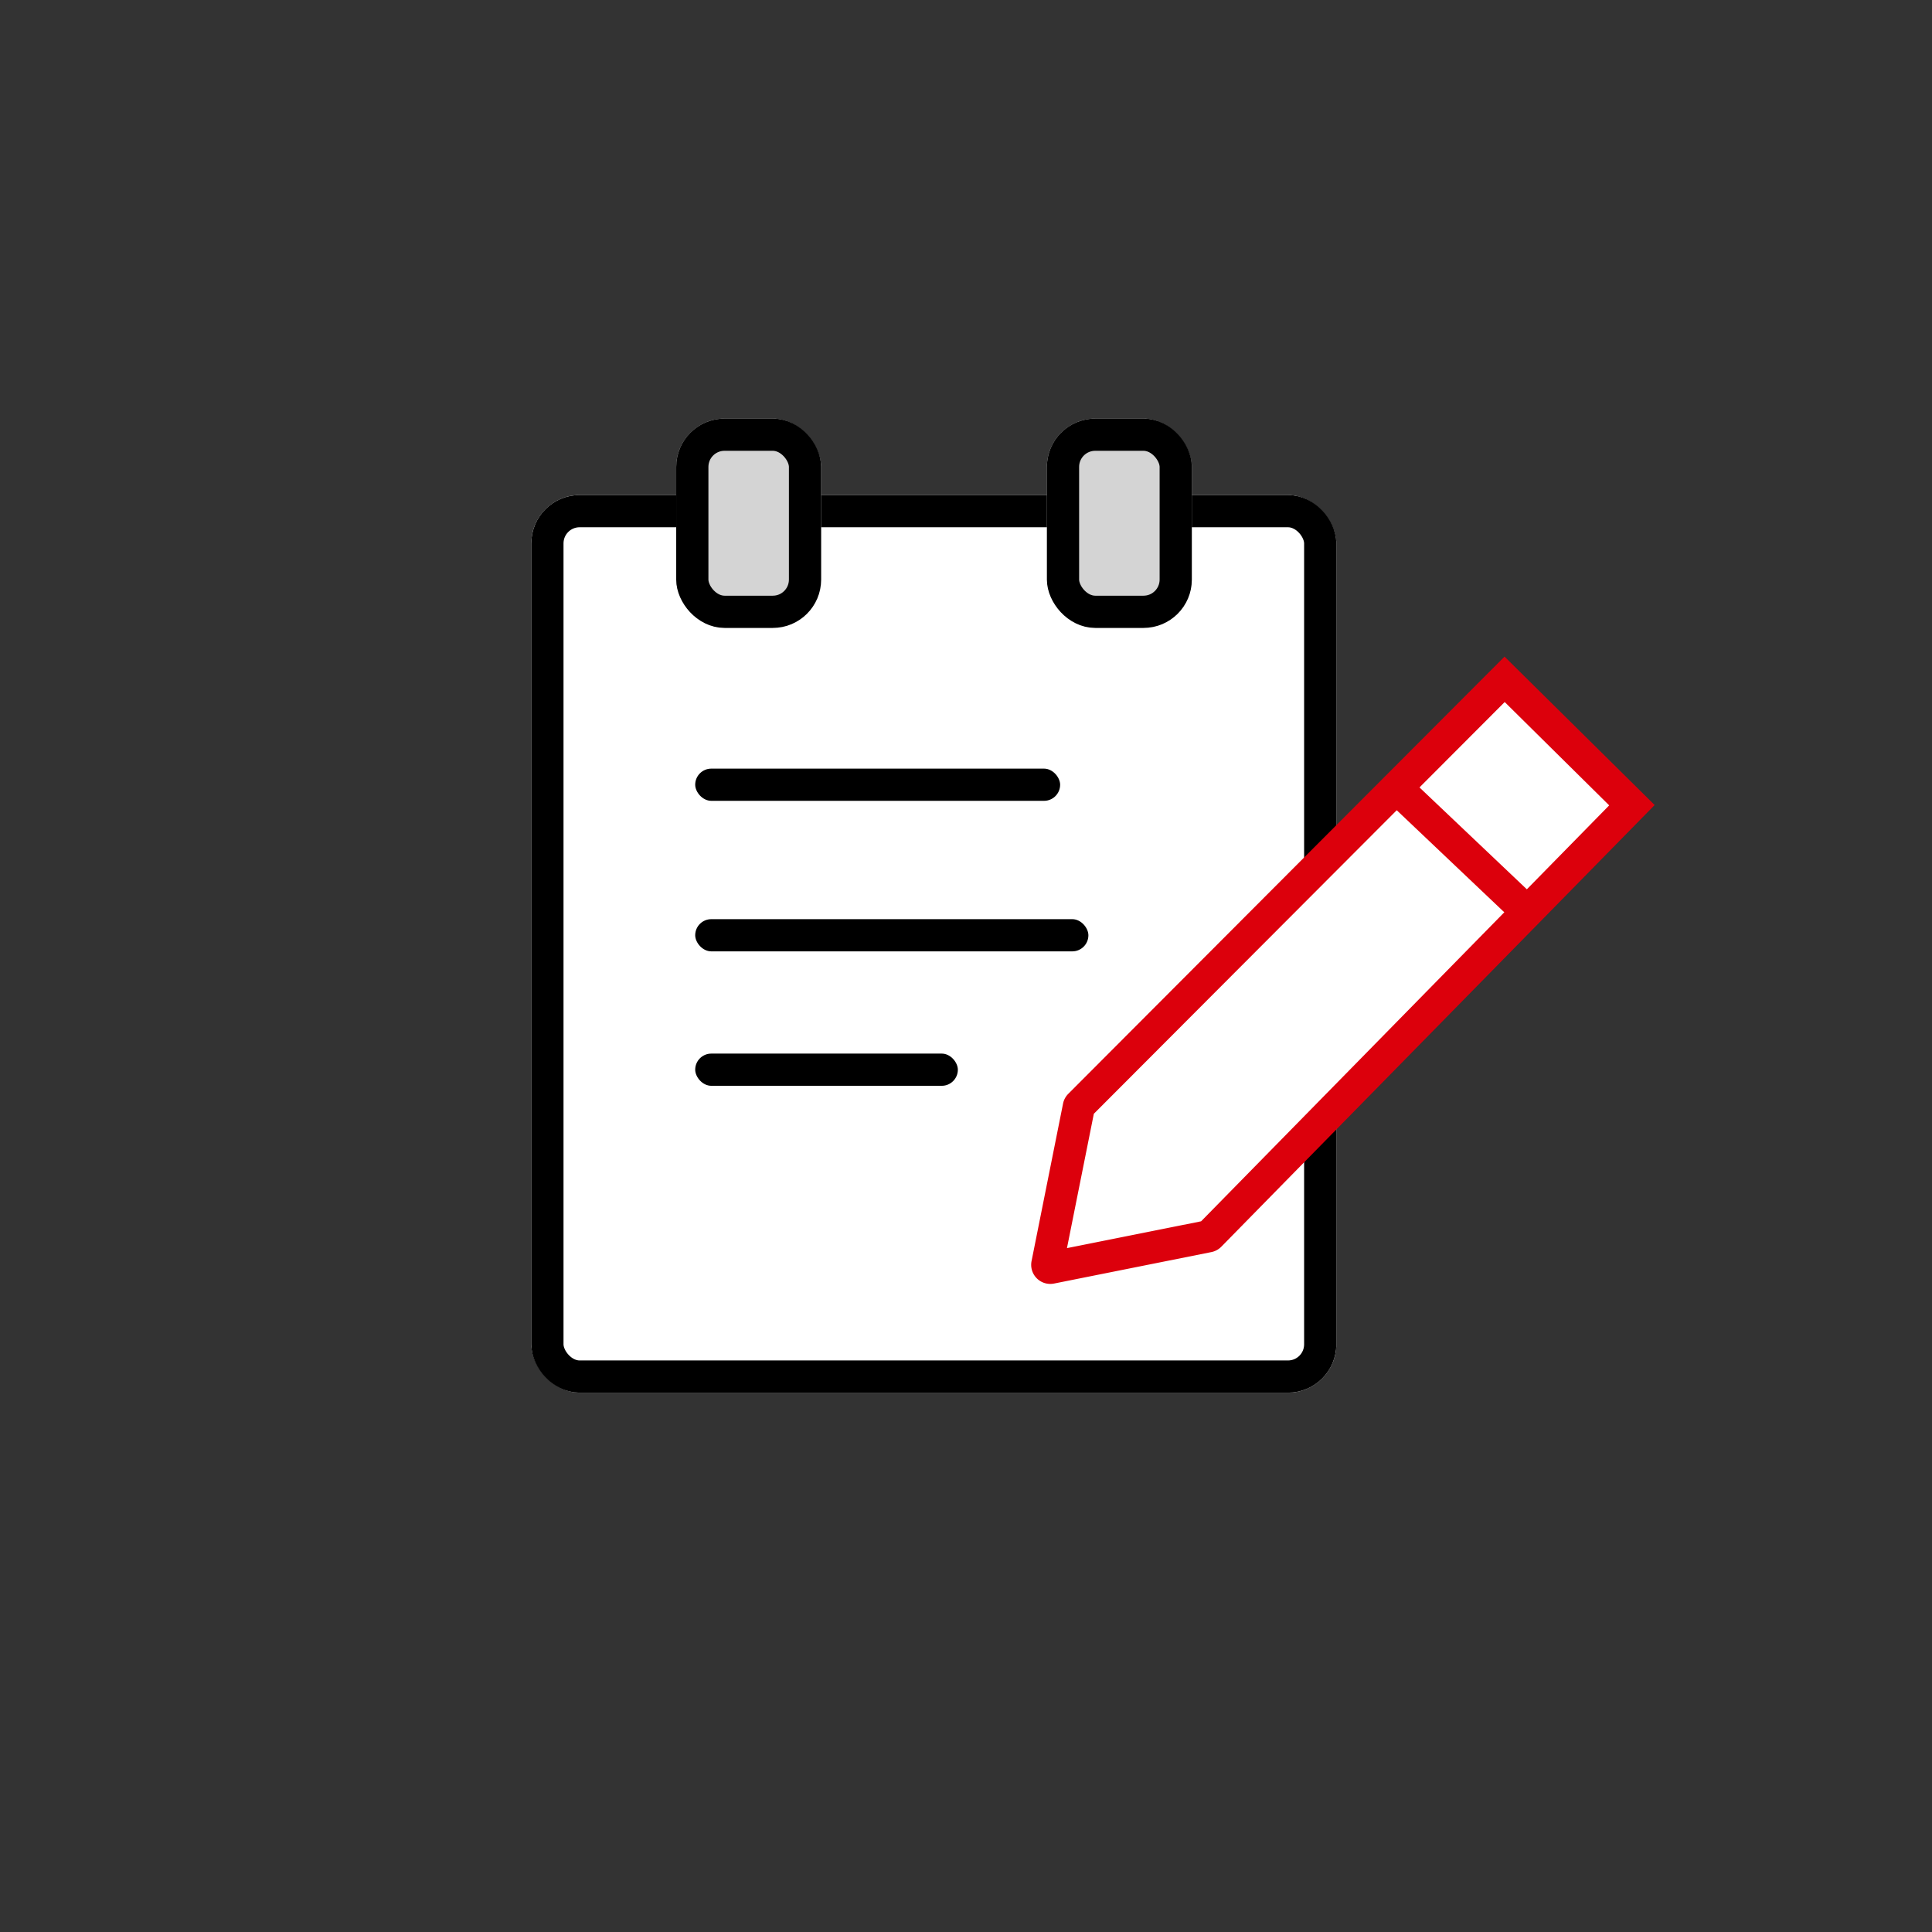 <svg xmlns="http://www.w3.org/2000/svg" width="120" height="120" viewBox="0 0 120 120">
    <rect x="0" y="0" width="120" height="120" fill="#333333" stroke="none"/>
    <g data-name="그룹 7561" transform="translate(34.001 19.5)">
        <g data-name="사각형 5697" transform="translate(-1 11.249)" style="stroke-width:2px;stroke:#000;fill:#fff">
            <rect width="50" height="55.751" rx="3" style="stroke:none"/>
            <rect x="1" y="1" width="48" height="53.751" rx="2" style="fill:none"/>
        </g>
        <g data-name="사각형 5872" transform="translate(8 6.5)" style="fill:#d4d4d4;stroke-width:2px;stroke:#000">
            <rect width="9" height="13" rx="3" style="stroke:none"/>
            <rect x="1" y="1" width="7" height="11" rx="2" style="fill:none"/>
        </g>
        <g data-name="사각형 5873" transform="translate(31.025 6.5)" style="fill:#d4d4d4;stroke-width:2px;stroke:#000">
            <rect width="9" height="13" rx="3" style="stroke:none"/>
            <rect x="1" y="1" width="7" height="11" rx="2" style="fill:none"/>
        </g>
        <rect data-name="사각형 5698" width="22.667" height="2" rx="1" transform="translate(9.179 28.241)"/>
        <rect data-name="사각형 5699" width="24.422" height="2" rx="1" transform="translate(9.179 37.591)"/>
        <rect data-name="사각형 5700" width="16.314" height="2" rx="1" transform="translate(9.179 45.941)"/>
    </g>
    <g data-name="그룹 7526">
        <g data-name="8665767_pen_icon" style="stroke-linecap:round;stroke-linejoin:round;fill:#fff">
            <path d="M1.232 37.608a.19.19 0 0 1-.144-.072.173.173 0 0 1-.037-.152v-.003l.001-.002 1.956-9.776a.188.188 0 0 1 .051-.096L29.454 1.056l7.907 7.818L11.139 35.6a.187.187 0 0 1-.094.05l-9.776 1.954a.2.2 0 0 1-.037.004z" style="stroke:none" transform="translate(64 41.139)"/>
            <path d="M29.459 2.466 3.94 28.04l-1.669 8.344 8.332-1.666L35.95 8.884l-6.49-6.418m-.01-2.821 9.323 9.218-26.924 27.442a1.188 1.188 0 0 1-.607.325l-9.776 1.955a1.187 1.187 0 0 1-1.393-1.403l1.955-9.775c.046-.23.16-.441.325-.607L29.449-.355z" style="fill:#dc000c;stroke:none" transform="translate(64 41.139)"/>
        </g>
        <path data-name="패스 3921" d="m204.2 927.811 7.622 7.232" transform="translate(-117.205 -878.635)" style="stroke:#dc000c;fill:none;stroke-width:2px"/>
    </g>
</svg>
